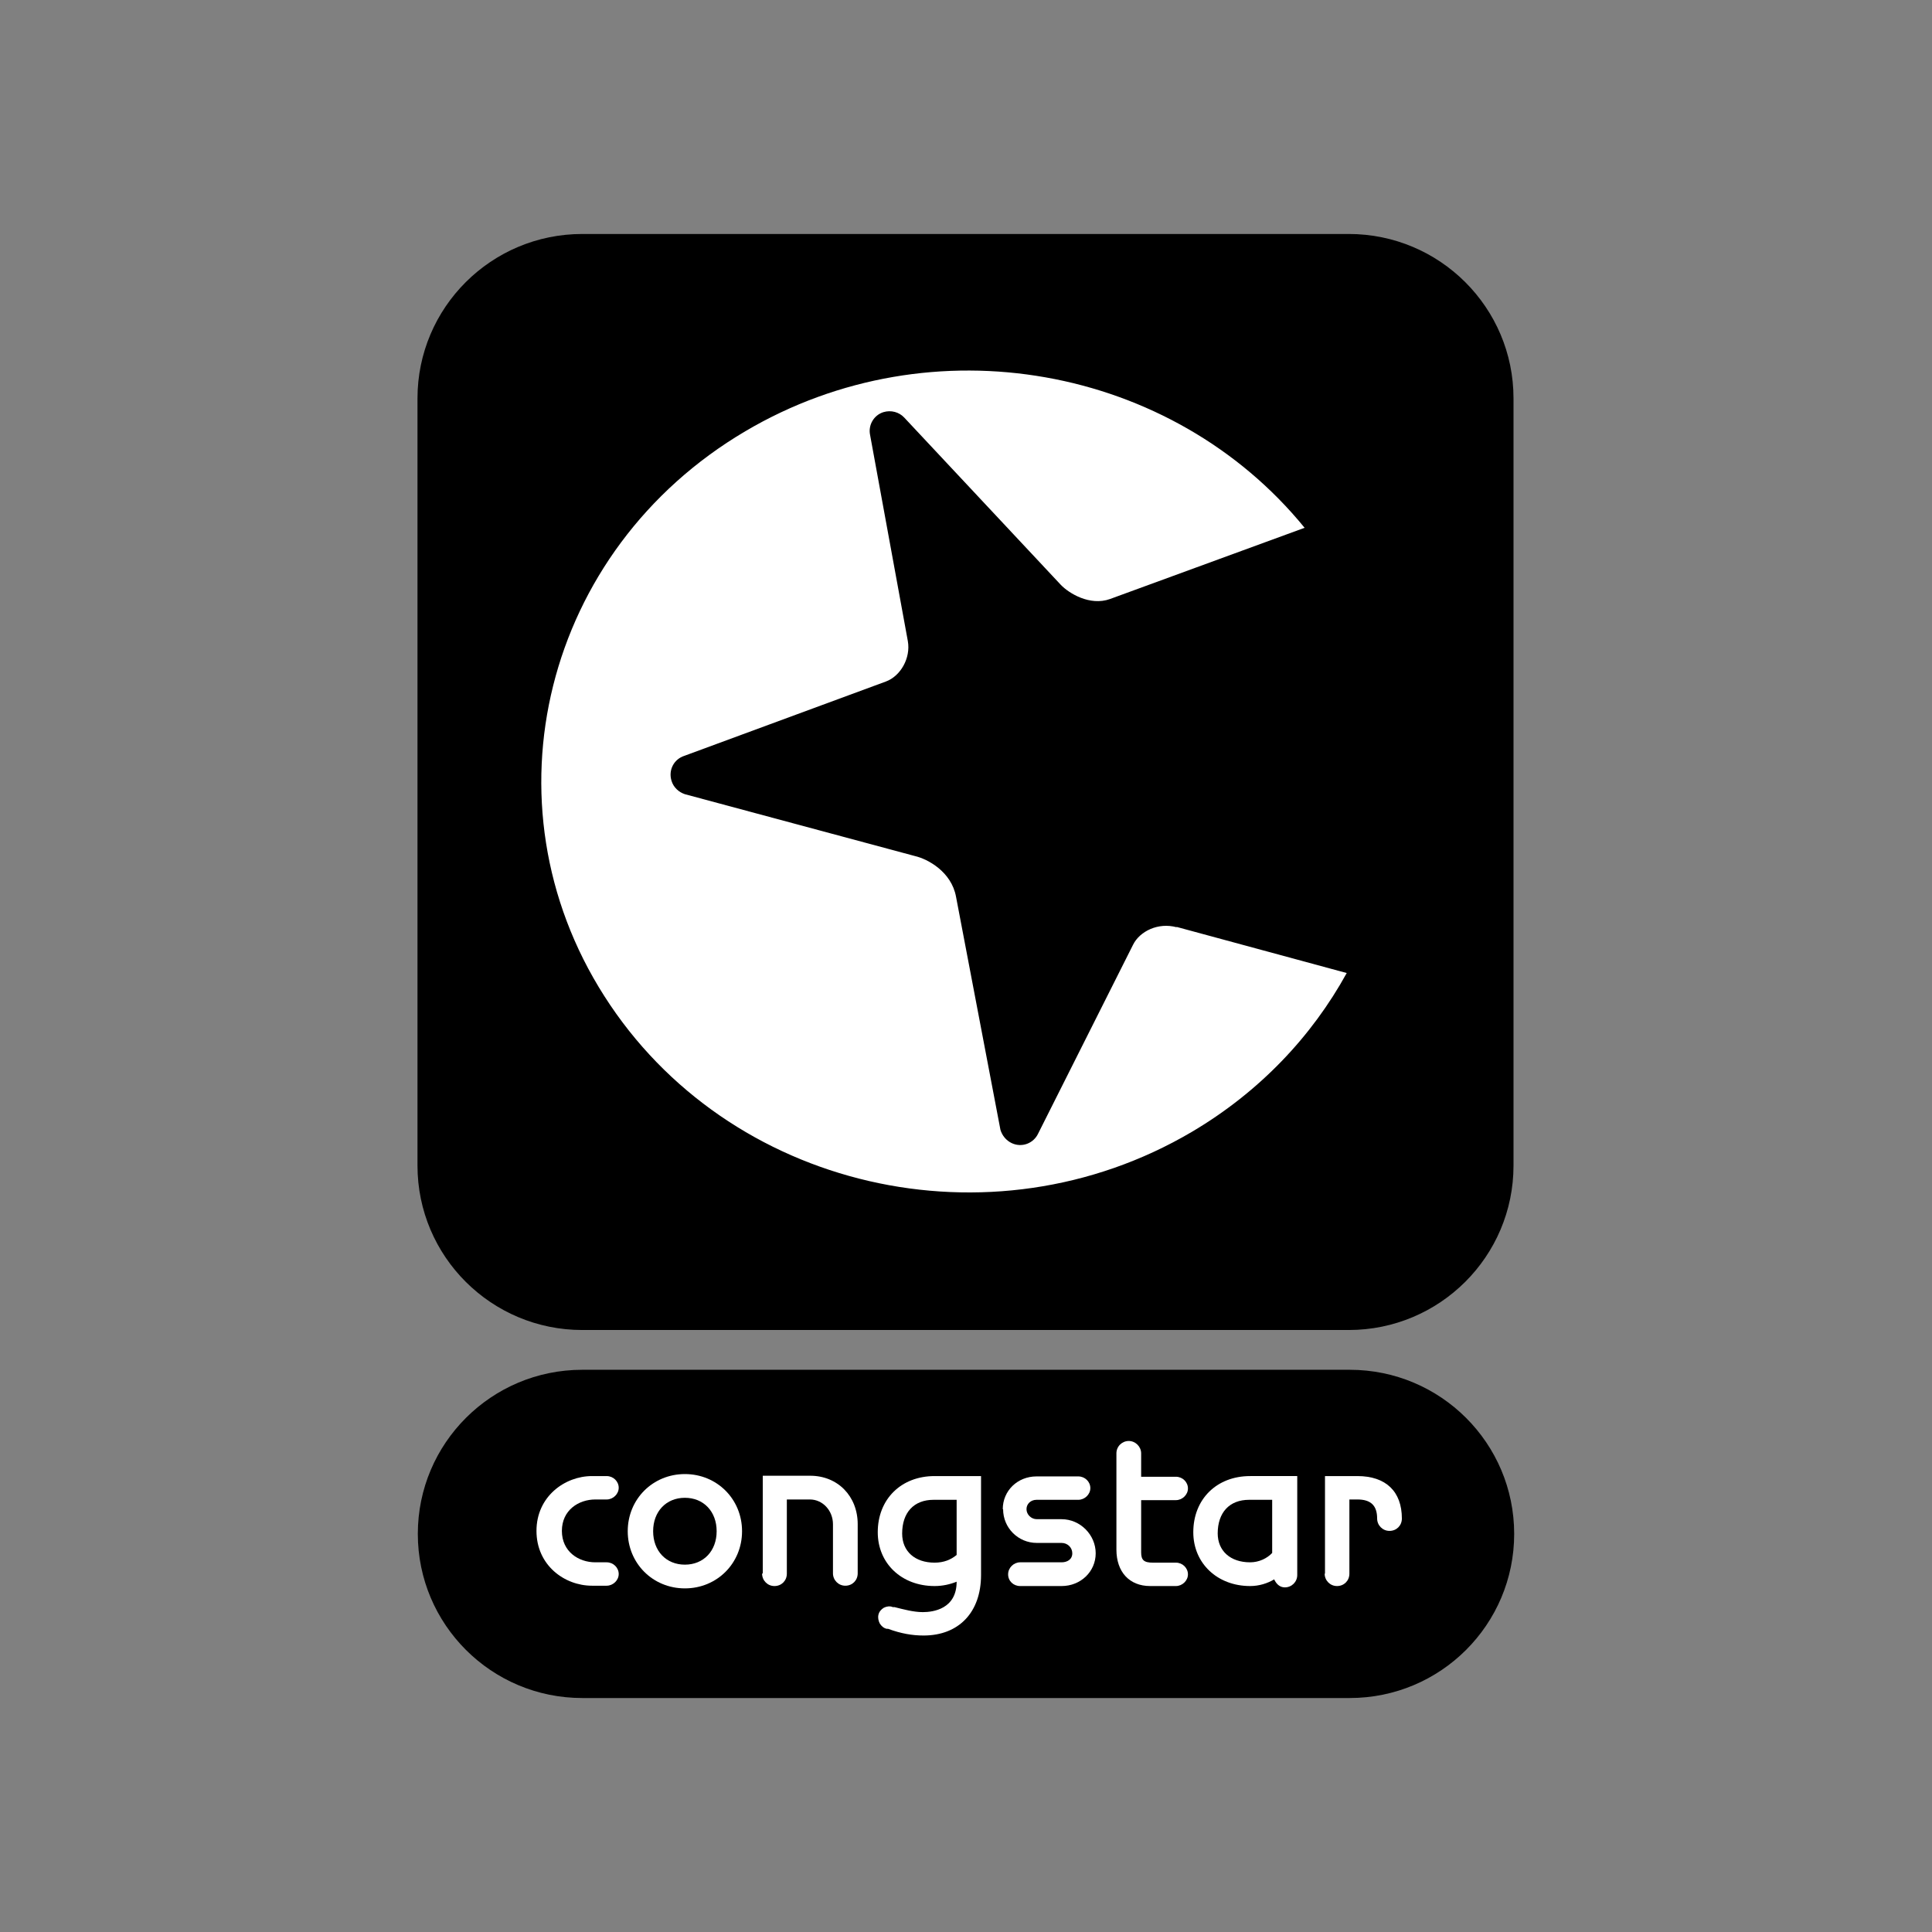 <?xml version="1.0" encoding="UTF-8"?>
<svg id="Ebene_1" data-name="Ebene 1" xmlns="http://www.w3.org/2000/svg" viewBox="0 0 57.8 57.8">
  <rect x="0" y="0" width="57.8" height="57.8" fill="#808080" stroke="none"/>
  <defs>
    <style>
      .cls-1 {
        fill: #fff;
      }
    </style>
  </defs>
  <path id="path2" d="M40.35,7h-22.93c-2.72,0-4.93,2.2-4.93,4.92v22.95c0,2.72,2.21,4.92,4.93,4.92h22.93c2.72,0,4.93-2.2,4.93-4.92V11.92c0-2.72-2.21-4.92-4.93-4.92Z"/>
  <path id="path4" class="cls-1" d="M35.2,27.74c-.55-.15-1.1.12-1.3.52l-2.84,5.65c-.14.3-.49.43-.79.29-.17-.08-.29-.23-.34-.4l-1.33-6.98c-.14-.74-.84-1.12-1.23-1.21l-6.88-1.85c-.18-.06-.34-.2-.4-.4-.1-.32.07-.65.39-.75l6.02-2.22c.44-.16.75-.7.66-1.21l-1.13-6.17c-.06-.29.11-.59.4-.68.23-.07.47,0,.62.16l4.69,5.01c.23.24.86.64,1.47.42l5.82-2.13c-3.95-4.85-11.14-6.19-16.73-2.89-6.02,3.55-7.91,11.12-4.22,16.9,3.69,5.79,11.56,7.61,17.58,4.06,2.03-1.2,3.59-2.86,4.63-4.75l-5.09-1.38h0Z"/>
  <path id="path6" d="M40.38,40.98h-22.96c-2.72,0-4.92,2.2-4.92,4.91s2.2,4.91,4.92,4.91h22.96c2.72,0,4.92-2.2,4.92-4.91s-2.2-4.91-4.92-4.91h0Z"/>
  <path id="path8" class="cls-1" d="M39.63,47.08c0,.2.16.37.37.37s.37-.16.37-.37v-2.22h.24c.4,0,.59.18.59.57h0c0,.2.16.37.37.37s.37-.16.37-.37h0c0-.81-.48-1.27-1.33-1.27h-.97v2.92h0Z"/>
  <path id="path10" class="cls-1" d="M36.43,45.88c0-.63.35-1.01.94-1.01h.69v1.59c-.15.16-.39.28-.66.28-.59,0-.97-.34-.97-.87h0ZM37.4,44.16c-1,0-1.7.69-1.7,1.68,0,.93.72,1.61,1.7,1.61.27,0,.52-.08.72-.2.06.13.16.24.32.24.2,0,.37-.16.37-.37v-2.96h-1.4Z"/>
  <path id="path12" class="cls-1" d="M33.4,43.46v2.9c0,.67.39,1.09,1.01,1.09h.77c.19,0,.36-.16.36-.35s-.16-.35-.36-.35h-.69c-.27,0-.35-.08-.35-.31v-1.56h1.04c.19,0,.36-.16.36-.35s-.16-.35-.36-.35h-1.04v-.7c0-.2-.17-.37-.37-.37s-.37.16-.37.37"/>
  <path id="path14" class="cls-1" d="M30.01,45.15c0,.56.45,1.01,1.01,1.01-.02,0,.15,0,.74,0,.18,0,.32.14.32.31,0,.19-.16.27-.32.27h-1.24c-.19,0-.36.16-.36.36s.16.35.36.35h1.24c.57,0,1.02-.43,1.02-.98s-.46-1.02-1.02-1.02c.02,0-.15,0-.74,0-.17,0-.31-.14-.31-.3s.13-.28.3-.28h1.25c.19,0,.36-.16.36-.35s-.16-.35-.36-.35h-1.25c-.57,0-1.01.43-1.01.98"/>
  <path id="path16" class="cls-1" d="M26.99,45.88c0-.63.35-1.01.94-1.01h.69v1.65c-.17.14-.38.23-.66.23-.59,0-.97-.34-.97-.87h0ZM27.96,44.16c-1,0-1.7.69-1.7,1.68,0,.93.71,1.61,1.7,1.61.24,0,.46-.05.66-.13,0,.82-.71.91-1.01.91-.28,0-.57-.08-.85-.15h-.05c-.09-.04-.19-.02-.27.02-.08.05-.14.12-.16.21-.02.09,0,.18.04.26.05.08.12.14.21.16h.04c.38.14.72.2,1.06.2,1.06,0,1.72-.7,1.72-1.81v-2.96h-1.4,0Z"/>
  <path id="path18" class="cls-1" d="M22.8,47.08c0,.2.16.37.37.37s.37-.16.37-.37v-2.22h.69c.38,0,.69.33.69.74v1.47c0,.2.16.37.37.37s.37-.16.37-.37v-1.47c0-.84-.6-1.45-1.42-1.45h-1.42v2.92h0Z"/>
  <path id="path20" class="cls-1" d="M20.49,46.81c-.56,0-.95-.41-.95-1s.39-1,.95-1,.95.41.95,1-.39,1-.95,1h0ZM20.49,44.1c-.96,0-1.71.75-1.71,1.71s.75,1.71,1.71,1.71,1.71-.75,1.71-1.71-.75-1.71-1.71-1.71h0Z"/>
  <path id="path22" class="cls-1" d="M17.71,44.16c-.81,0-1.66.61-1.66,1.64s.84,1.64,1.66,1.64h.44c.19,0,.36-.16.36-.35s-.16-.35-.36-.35h-.34c-.5,0-1-.32-1-.94s.5-.94,1-.94h.34c.19,0,.36-.16.36-.35s-.16-.35-.36-.35h-.44Z"/>
</svg>